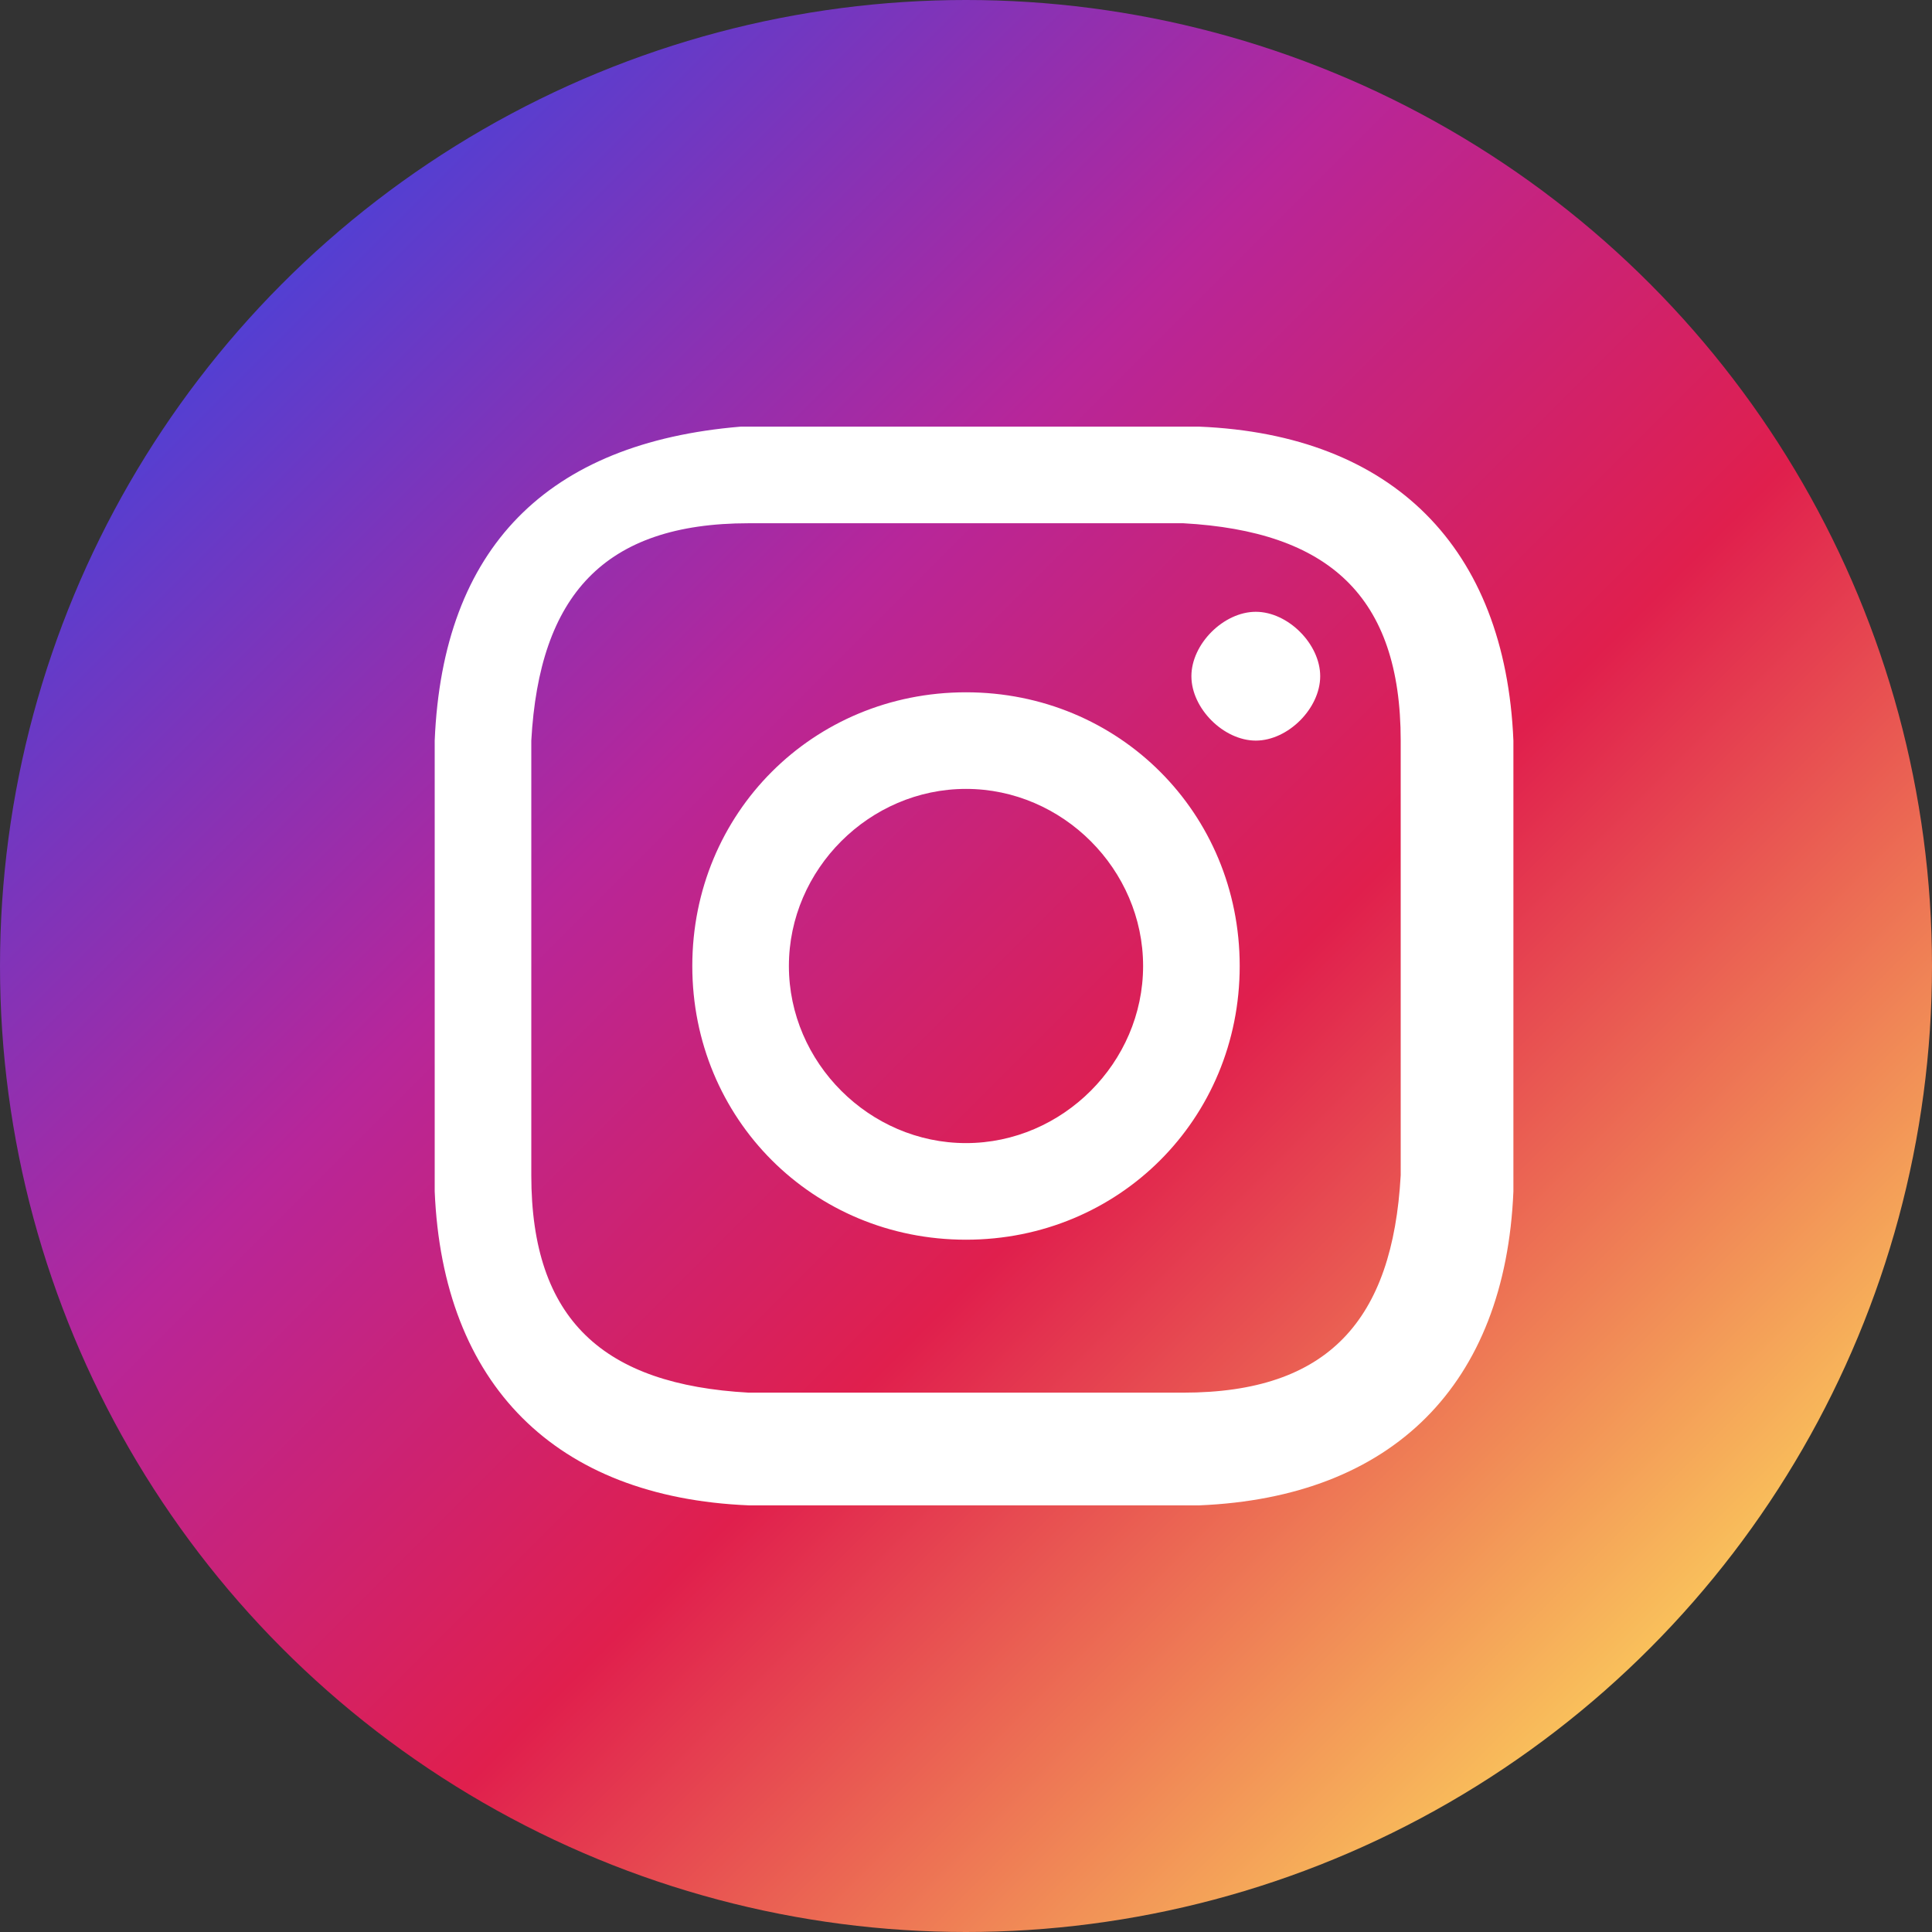 <?xml version="1.0" encoding="utf-8"?>
<!-- Generator: Adobe Illustrator 23.0.3, SVG Export Plug-In . SVG Version: 6.00 Build 0)  -->
<svg version="1.1" id="Vrstva_1" xmlns="http://www.w3.org/2000/svg" xmlns:xlink="http://www.w3.org/1999/xlink" x="0px" y="0px"
	 viewBox="0 0 24 24" style="enable-background:new 0 0 24 24;" xml:space="preserve">
<rect x="0" y="0" width="24" height="24" fill="#333333" stroke="none"/>
<style type="text/css">
	.st0{fill:url(#SVGID_1_);}
	.st1{fill:#FFFFFF;}
</style>
<linearGradient id="SVGID_1_" gradientUnits="userSpaceOnUse" x1="3.515" y1="3.515" x2="20.485" y2="20.485">
	<stop  offset="0" style="stop-color:#533FD2"/>
	<stop  offset="0.32" style="stop-color:#B7269A"/>
	<stop  offset="0.617" style="stop-color:#E01F4D"/>
	<stop  offset="1" style="stop-color:#F9C05B"/>
</linearGradient>
<circle class="st0" cx="12" cy="12" r="12"/>
<path class="st1" d="M12,6.5c1.8,0,2,0,2.7,0c1.8,0.1,2.7,0.9,2.7,2.7c0,0.7,0,0.9,0,2.7c0,1.8,0,2,0,2.7c-0.1,1.8-0.9,2.7-2.7,2.7
	c-0.7,0-0.9,0-2.7,0c-1.8,0-2,0-2.7,0c-1.8-0.1-2.7-0.9-2.7-2.7c0-0.7,0-0.9,0-2.7c0-1.8,0-2,0-2.7c0.1-1.8,0.9-2.7,2.7-2.7
	C10,6.5,10.2,6.5,12,6.5z M12,5.3c-1.8,0-2,0-2.8,0C6.8,5.5,5.5,6.8,5.4,9.2c0,0.7,0,0.9,0,2.8s0,2,0,2.8c0.1,2.4,1.5,3.8,3.9,3.9
	c0.7,0,0.9,0,2.8,0s2,0,2.8,0c2.4-0.1,3.8-1.5,3.9-3.9c0-0.7,0-0.9,0-2.8s0-2,0-2.8c-0.1-2.4-1.5-3.8-3.9-3.9
	C14,5.3,13.8,5.3,12,5.3z M12,8.6c-1.9,0-3.4,1.5-3.4,3.4s1.5,3.4,3.4,3.4s3.4-1.5,3.4-3.4C15.4,10.1,13.9,8.6,12,8.6z M12,14.2
	c-1.2,0-2.2-1-2.2-2.2c0-1.2,1-2.2,2.2-2.2s2.2,1,2.2,2.2C14.2,13.2,13.2,14.2,12,14.2z M15.6,7.6c-0.4,0-0.8,0.4-0.8,0.8
	c0,0.4,0.4,0.8,0.8,0.8c0.4,0,0.8-0.4,0.8-0.8C16.4,8,16,7.6,15.6,7.6z"/>
</svg>
